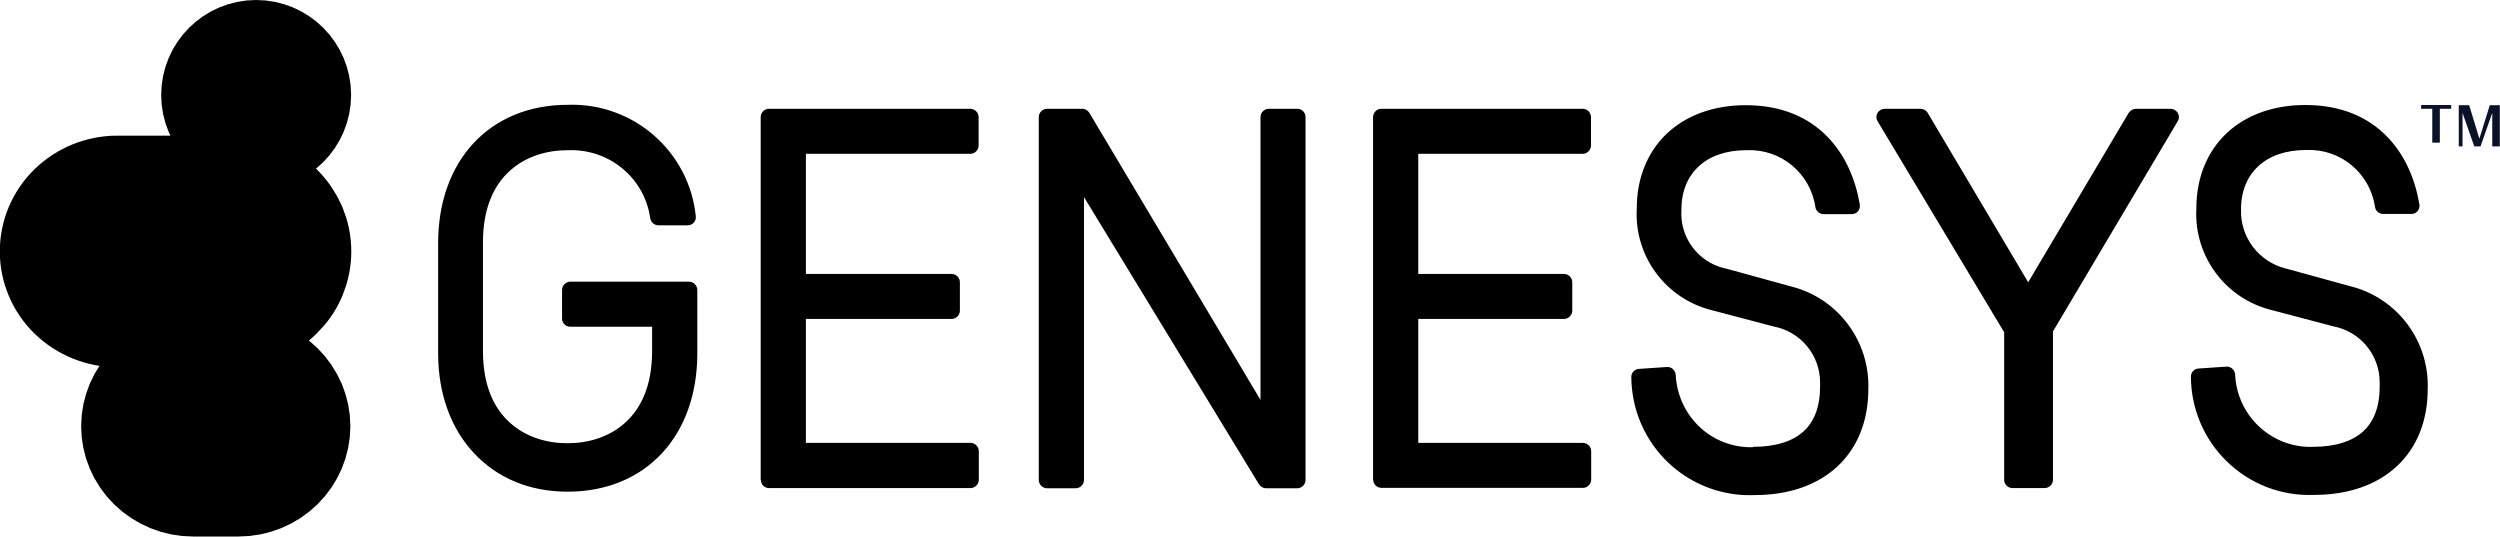 <?xml version="1.0" encoding="UTF-8"?>
<svg id="Capa_2" data-name="Capa 2" xmlns="http://www.w3.org/2000/svg" viewBox="0 0 132.15 28.36">
  <defs>
    <style>
      .cls-1 {
        fill: none;
        stroke: #000;
        stroke-width: 5.5px;
      }

      .cls-2 {
        fill: #0b1228;
      }

      .cls-3 {
        fill-rule: evenodd;
      }
    </style>
  </defs>
  <g id="Capa_1-2" data-name="Capa 1">
    <g>
      <path class="cls-1" d="m10.2,19.45h2.41c.84,0,1.65.33,2.24.91.59.58.92,1.36.92,2.17s-.33,1.59-.92,2.17c-.59.58-1.4.91-2.24.91h-2.41c-.84,0-1.64-.33-2.24-.91-.59-.58-.92-1.36-.92-2.17s.33-1.59.92-2.17c.59-.58,1.4-.91,2.24-.91Zm-4-9.53h6.16c.46,0,.91.09,1.33.26.42.17.8.42,1.12.73.32.31.57.68.75,1.09.17.41.26.85.26,1.29,0,.44-.09.88-.26,1.29-.17.41-.43.78-.75,1.09-.32.32-.7.56-1.12.73-.42.17-.87.26-1.33.26h-6.16c-.92,0-1.8-.36-2.45-.99-.65-.63-1.01-1.49-1.01-2.38s.36-1.75,1.01-2.38c.65-.63,1.53-.99,2.45-.99Zm7.34-2.63c-1.25,0-2.27-1.02-2.27-2.27s1.02-2.27,2.27-2.27,2.27,1.02,2.27,2.27-1.02,2.27-2.27,2.27Z"/>
      <path d="m12.63,18.83h-2.45c-1,0-1.95.39-2.65,1.08-.7.69-1.1,1.62-1.1,2.6s.4,1.91,1.1,2.6c.7.69,1.66,1.08,2.65,1.08h2.45c1,0,1.95-.39,2.65-1.08.7-.69,1.1-1.62,1.1-2.6s-.4-1.91-1.1-2.6c-.7-.69-1.66-1.08-2.65-1.08Zm-.22-9.53h-6.25c-1.07,0-2.1.42-2.86,1.16-.76.74-1.19,1.75-1.19,2.81s.43,2.06,1.19,2.81c.76.74,1.79,1.16,2.86,1.16h6.25c.53,0,1.06-.1,1.55-.3.49-.2.94-.49,1.31-.86.37-.37.67-.81.88-1.29.2-.48.31-1,.31-1.52,0-.52-.1-1.04-.31-1.52-.2-.48-.5-.92-.88-1.29-.38-.37-.82-.66-1.31-.86-.49-.2-1.02-.3-1.55-.3Zm-1.68-4.3c0-1.56,1.26-2.82,2.82-2.82s2.82,1.26,2.82,2.82-1.26,2.82-2.82,2.82-2.82-1.26-2.82-2.82h0Z"/>
      <path class="cls-3" d="m40.21,25.37V6.19c0-.24.2-.44.44-.44h10.64c.24,0,.44.2.44.44v1.5c0,.24-.2.44-.44.44h-8.69v6.35h7.7c.24,0,.44.2.44.44v1.5c0,.24-.2.44-.44.44h-7.7v6.55h8.7c.24,0,.44.2.44.44v1.51c0,.24-.2.44-.44.44h-10.65c-.24,0-.43-.19-.43-.43h0s0,0,0,0Z"/>
      <path class="cls-2" d="m130.79,7.74l-.62-1.77v1.77h-.2v-2.18h.55l.54,1.77.55-1.77h.53v2.18h-.4s0-1.77,0-1.77l-.62,1.77h-.34,0Zm-2.21-1.99h-.6v-.2h1.59v.2h-.6v1.79h-.4v-1.79Z"/>
      <path class="cls-3" d="m122.24,23.62h0c1.21,0,2.09-.29,2.67-.81.57-.52.88-1.3.88-2.38v-.22c0-1.45-1.03-2.69-2.45-2.96h0s-3.26-.86-3.26-.86c-2.45-.6-4.13-2.87-3.98-5.39,0-1.62.58-2.99,1.59-3.95,1.02-.96,2.46-1.5,4.17-1.5,1.91,0,3.31.65,4.29,1.64.98.99,1.52,2.3,1.74,3.62.04.27-.16.5-.42.5h-1.5c-.22,0-.4-.17-.43-.38-.26-1.77-1.81-3.07-3.6-3h0s-.05,0-.05,0c-1.07,0-1.93.31-2.51.85-.58.53-.92,1.31-.92,2.28h0s0,0,0,0c-.05,1.47.93,2.77,2.35,3.13h.01s3.42.94,3.42.94c2.46.61,4.17,2.87,4.09,5.42,0,1.71-.58,3.12-1.64,4.1-1.05.98-2.56,1.51-4.37,1.51-1.73.07-3.41-.58-4.64-1.8-1.19-1.17-1.86-2.77-1.87-4.45,0-.23.18-.42.4-.43l1.47-.1c.26-.02.46.19.47.43.07,1.58,1.07,2.96,2.53,3.54.5.19,1.03.29,1.56.27h0s0,0,0,0Zm-16.3-6.1v7.84c0,.24.2.44.44.44h1.7c.24,0,.44-.2.44-.44v-7.84l6.6-11.12c.17-.29-.05-.65-.4-.65h-1.8c-.16,0-.31.08-.4.22l-5.31,8.95-5.31-8.95c-.08-.14-.23-.22-.4-.22h-1.86c-.35,0-.57.36-.39.66l6.67,11.12h0Zm-13.28,6.1h0c1.21,0,2.09-.29,2.67-.81.57-.52.88-1.3.88-2.38v-.21c0-1.45-1.03-2.69-2.45-2.96h0s-3.26-.86-3.26-.86c-2.45-.6-4.13-2.87-3.98-5.39,0-1.62.58-2.99,1.59-3.95,1.02-.96,2.46-1.5,4.17-1.5,1.91,0,3.31.65,4.29,1.64.98.99,1.52,2.3,1.74,3.62.04.27-.16.5-.42.5h-1.5c-.22,0-.4-.17-.43-.38-.26-1.77-1.81-3.07-3.6-3h0s-.05,0-.05,0c-1.07,0-1.93.31-2.51.85-.58.53-.92,1.31-.92,2.28h0s0,.01,0,.01c-.1,1.45.86,2.76,2.27,3.1l.1.02,3.42.94c2.46.61,4.17,2.87,4.09,5.42,0,1.71-.58,3.12-1.64,4.1-1.05.98-2.56,1.51-4.37,1.51-2.64.11-5.06-1.45-6.06-3.91-.3-.74-.45-1.53-.46-2.33,0-.23.18-.42.4-.43l1.48-.1c.26-.02.46.19.47.43.05,1.01.48,1.97,1.2,2.68.77.76,1.82,1.16,2.89,1.13h0s0,0,0,0Zm-20.08,1.75V6.19c0-.24.2-.44.44-.44h10.64c.24,0,.44.2.44.44v1.5c0,.24-.2.44-.44.44h-8.69v6.35h7.7c.24,0,.44.2.44.44v1.5c0,.24-.2.44-.44.44h-7.7v6.55h8.7c.24,0,.44.2.44.44v1.5c0,.24-.2.44-.44.44h-10.64c-.24,0-.44-.19-.44-.43h0s0,0,0,0Zm-3.57-19.18v19.18c0,.24-.2.44-.44.44h-1.64c-.15,0-.3-.08-.38-.21l-9.25-15.18v14.95c0,.24-.2.44-.44.44h-1.51c-.24,0-.44-.2-.44-.44h0V6.19c0-.24.2-.44.44-.44h1.86c.15,0,.29.08.37.21l9.05,15.18V6.19c0-.24.2-.44.44-.44h1.51c.24,0,.43.2.43.44h0Zm-39.01,1.75h0c-1.08,0-2.2.32-3.04,1.08-.84.75-1.43,1.96-1.43,3.78v5.77c0,1.82.59,3.03,1.43,3.78.84.76,1.95,1.08,3.04,1.08s2.2-.32,3.04-1.08c.84-.75,1.43-1.96,1.43-3.78v-1.3h-4.33c-.24,0-.43-.19-.43-.43h0v-1.51c0-.24.2-.44.44-.44h6.27c.24,0,.44.2.44.44v3.35c0,2.16-.67,3.99-1.87,5.28-1.2,1.29-2.92,2.03-4.98,2.03s-3.74-.74-4.95-2.03c-1.21-1.29-1.9-3.12-1.9-5.28v-5.83c0-2.16.67-3.99,1.87-5.28,1.2-1.29,2.92-2.03,4.98-2.03,3.47-.12,6.43,2.47,6.77,5.9.03.26-.18.47-.43.47h-1.54c-.23,0-.41-.17-.44-.38-.3-2.13-2.18-3.68-4.35-3.59h0Z"/>
    </g>
  </g>
</svg>